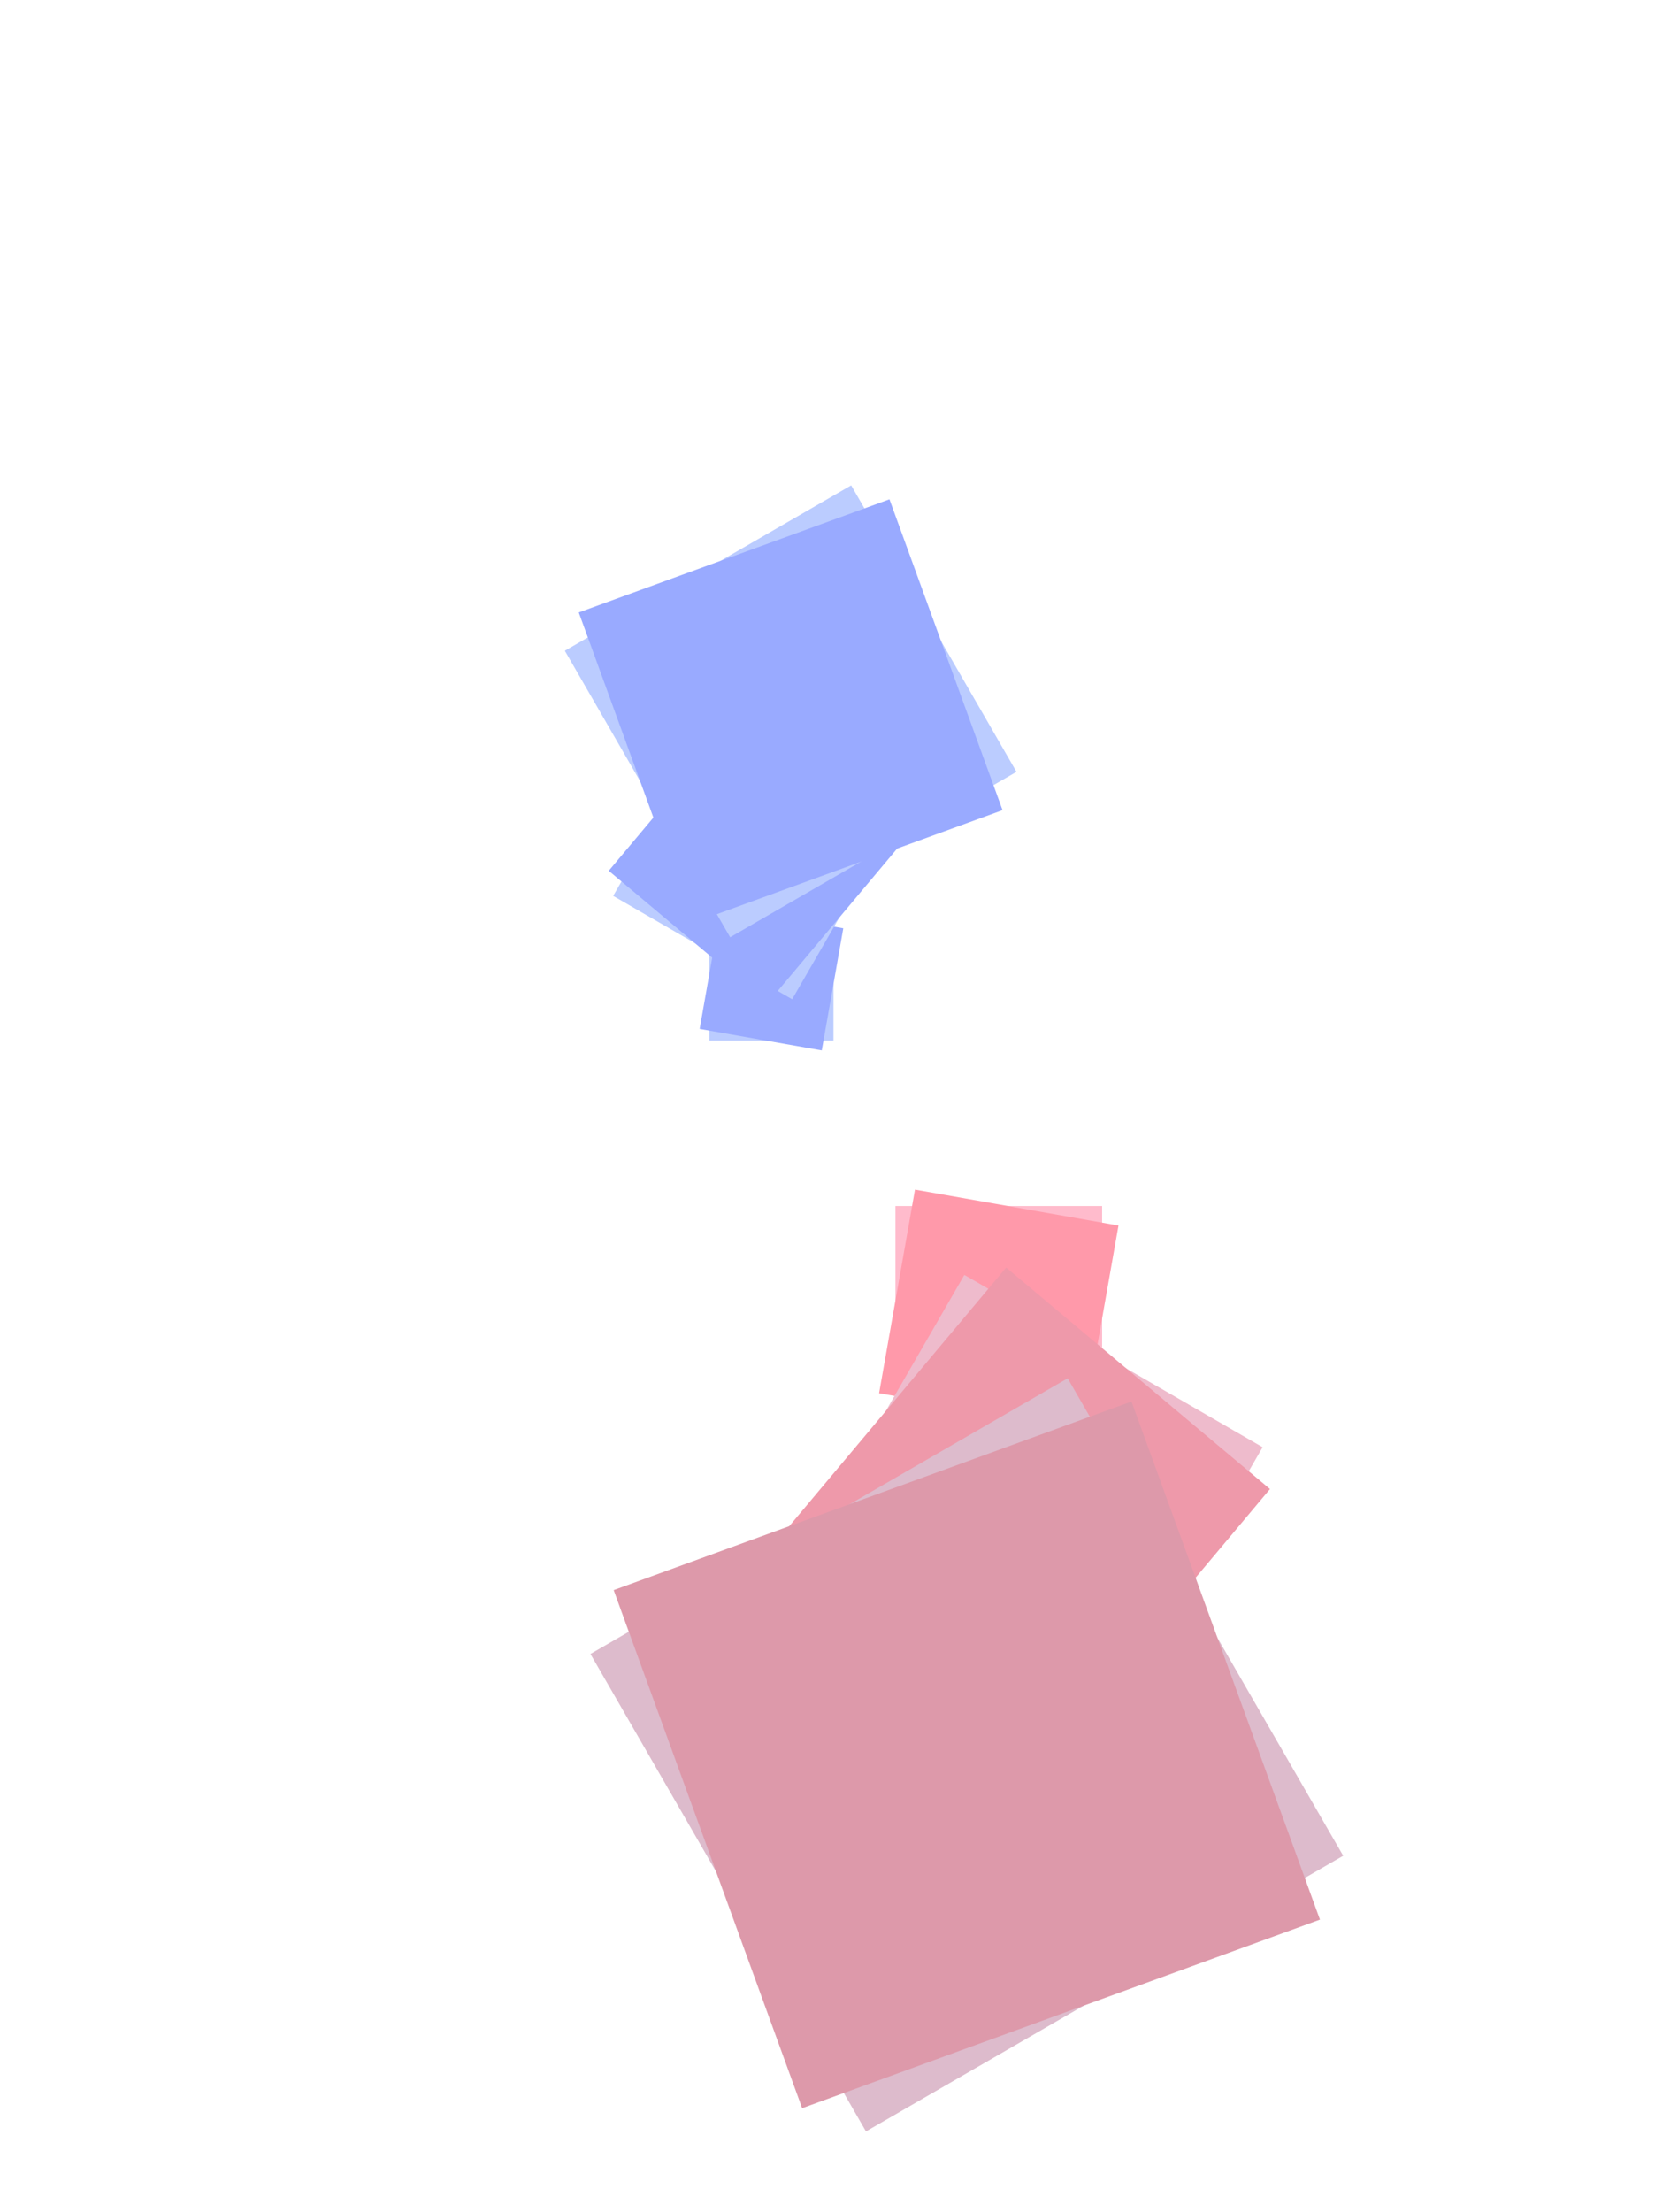 <?xml version="1.0" encoding="utf-8"?>
<!-- Generator: Adobe Illustrator 16.0.4, SVG Export Plug-In . SVG Version: 6.00 Build 0)  -->
<!DOCTYPE svg PUBLIC "-//W3C//DTD SVG 1.1//EN" "http://www.w3.org/Graphics/SVG/1.1/DTD/svg11.dtd">
<svg version="1.1" id="Layer_1" xmlns="http://www.w3.org/2000/svg" xmlns:xlink="http://www.w3.org/1999/xlink" x="0px" y="0px"
     width="487.211px" height="642.045px" viewBox="0 0 487.211 642.045" enable-background="new 0 0 487.211 642.045"
     xml:space="preserve">
<g>
    <g transform = "translate(230 320)">
        <g transform = "scale(0.3 0.3) translate(100.0 100.0)">
            <polygon fill="#ffbbcc" points="0,200 200,200 200,0 0,0 "/>
            <polygon fill="#ff99aa" points="0,200 200,200 200,0 0,0 "
                transform="rotate(10.0 100.0 100.0)"/>    
        </g>
        <g transform = "scale(0.5 0.5) translate(100.0 100.0) rotate(30)">
            <polygon fill="#eebbcc" points="0,200 200,200 200,0 0,0 "/>
            <polygon fill="#ee99aa" points="0,200 200,200 200,0 0,0 "
                transform="rotate(10.0 100.0 100.0)"/>    
        </g>
        <g transform = "scale(0.8 0.8) translate(100.0 100.0) rotate(60)">
            <polygon fill="#ddbbcc" points="0,200 200,200 200,0 0,0 "/>
            <polygon fill="#dd99aa" points="0,200 200,200 200,0 0,0 "
                transform="rotate(10.0 100.0 100.0)"/>    
        </g>
    </g>

    <g transform="translate(260 320) rotate(180) scale(0.6 0.6)">
        <g transform = "scale(0.3 0.3) translate(100.0 100.0)">
            <polygon fill="#bbccff" points="0,200 200,200 200,0 0,0 "/>
            <polygon fill="#99aaff" points="0,200 200,200 200,0 0,0 "
                transform="rotate(10.0 100.0 100.0)"/>    
        </g>
        <g transform = "scale(0.5 0.5) translate(100.0 100.0) rotate(30)">
            <polygon fill="#bbccff" points="0,200 200,200 200,0 0,0 "/>
            <polygon fill="#99aaff" points="0,200 200,200 200,0 0,0 "
                transform="rotate(10.0 100.0 100.0)"/>    
        </g>
        <g transform = "scale(0.8 0.8) translate(100.0 100.0) rotate(60)">
            <polygon fill="#bbccff" points="0,200 200,200 200,0 0,0 "/>
            <polygon fill="#99aaff" points="0,200 200,200 200,0 0,0 "
                transform="rotate(10.0 100.0 100.0)"/>    
        </g>
    </g> 

</g>

</svg>
